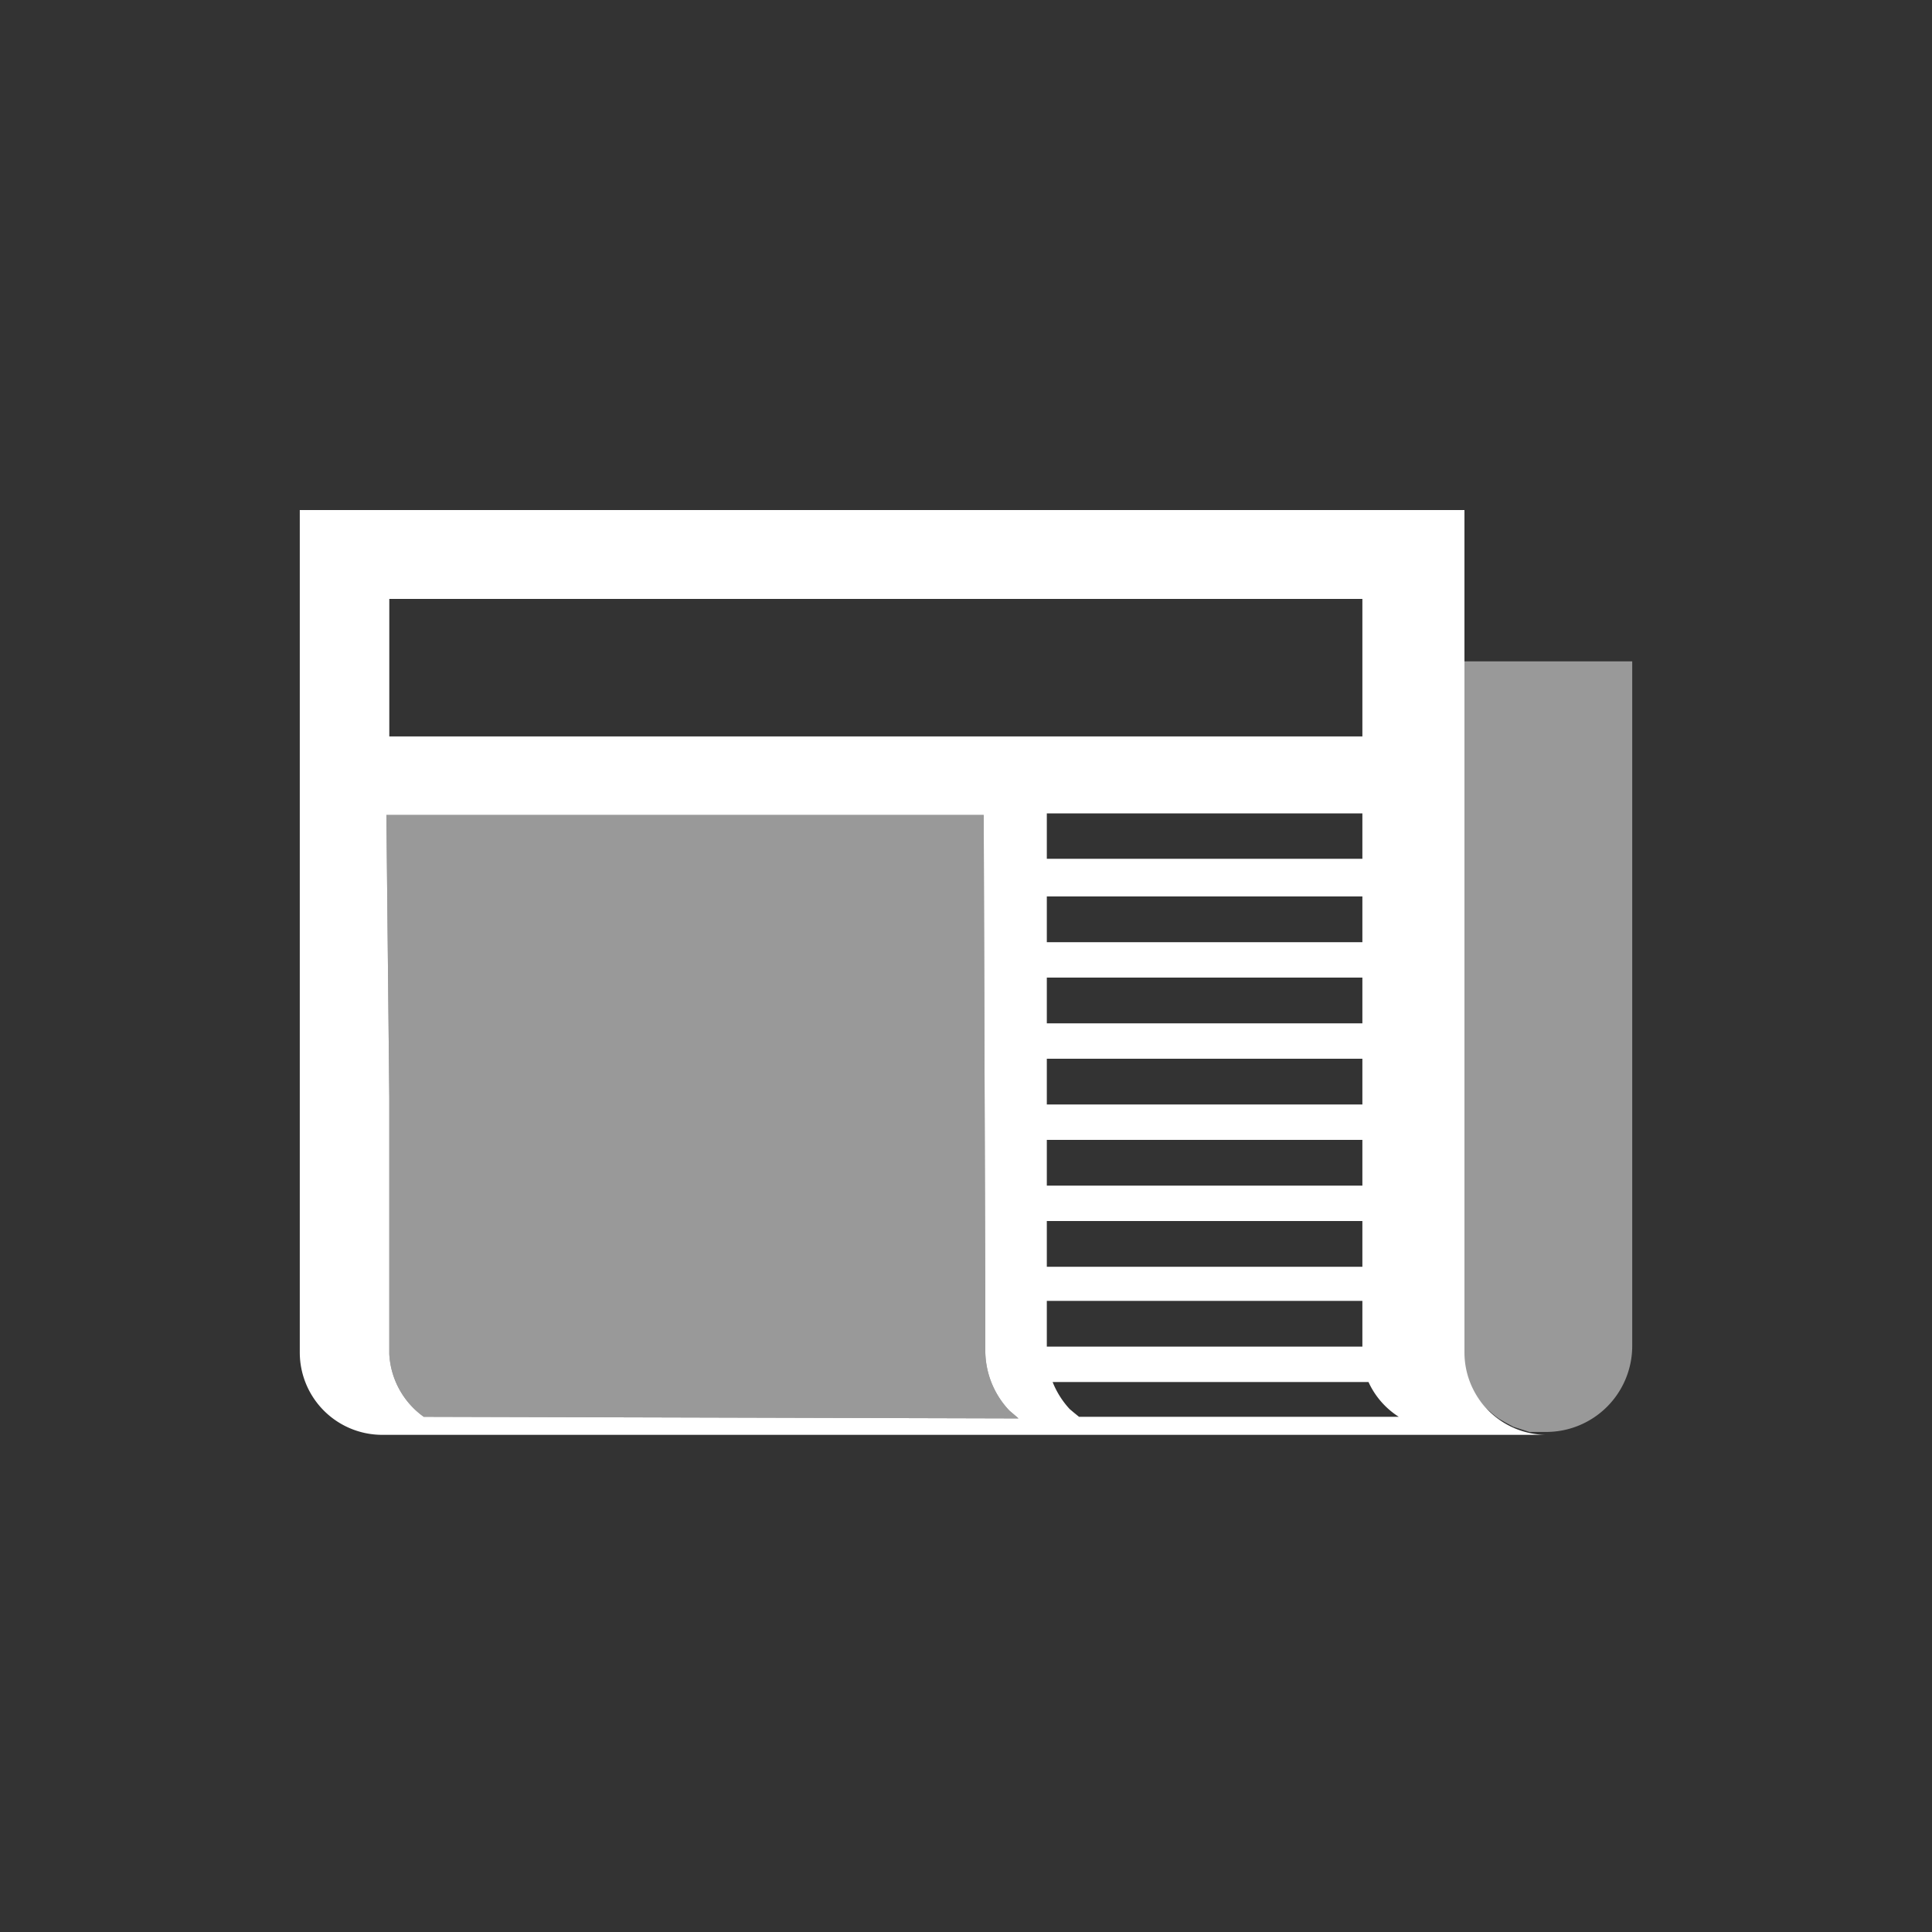 <svg data-name="Ebene 1" xmlns="http://www.w3.org/2000/svg" viewBox="0 0 60 60" class="icon"><rect x="0" y="0" width="60" height="60" fill="#333333" stroke="none"/><path d="M45.48 42V15.84H9.31V42a2.56 2.56 0 0 0 2.56 2.56H48A2.56 2.56 0 0 1 45.48 42zM12.09 18.6h30.22v4.27H12.09zm20.42 18.22V35.4h9.8v1.42zm9.8 1.1v1.42h-9.8v-1.42zm-9.8-3.62v-1.42h9.8v1.42zm0-2.52v-1.42h9.8v1.42zm0-2.52v-1.42h9.8v1.42zm0-4h9.8v1.41h-9.8zM13.16 44a2.56 2.56 0 0 1-1.07-1.95v-7.96L12 25.31h18.55l.05 15.3V42a2.71 2.71 0 0 0 .75 1.81l.13.11.15.13zm19.35-3.6h9.8v1.42h-9.8zm1 3.6l-.16-.13-.13-.11a2.72 2.72 0 0 1-.53-.84h9.81a2.52 2.52 0 0 0 .94 1.08z" fill="#fff"/><path d="M45.37 20.54v21.32a2.89 2.89 0 0 0 .79 1.88l.13.11a2.39 2.39 0 0 0 .26.21l.21.12.24.13.25.08.25.08h.53a2.67 2.67 0 0 0 2.66-2.66V20.54zM13.16 44a2.56 2.56 0 0 1-1.07-1.95v-7.96L12 25.31h18.55l.05 15.3V42a2.71 2.71 0 0 0 .75 1.81l.13.11.15.13z" fill="#fff" opacity=".5"/></svg>